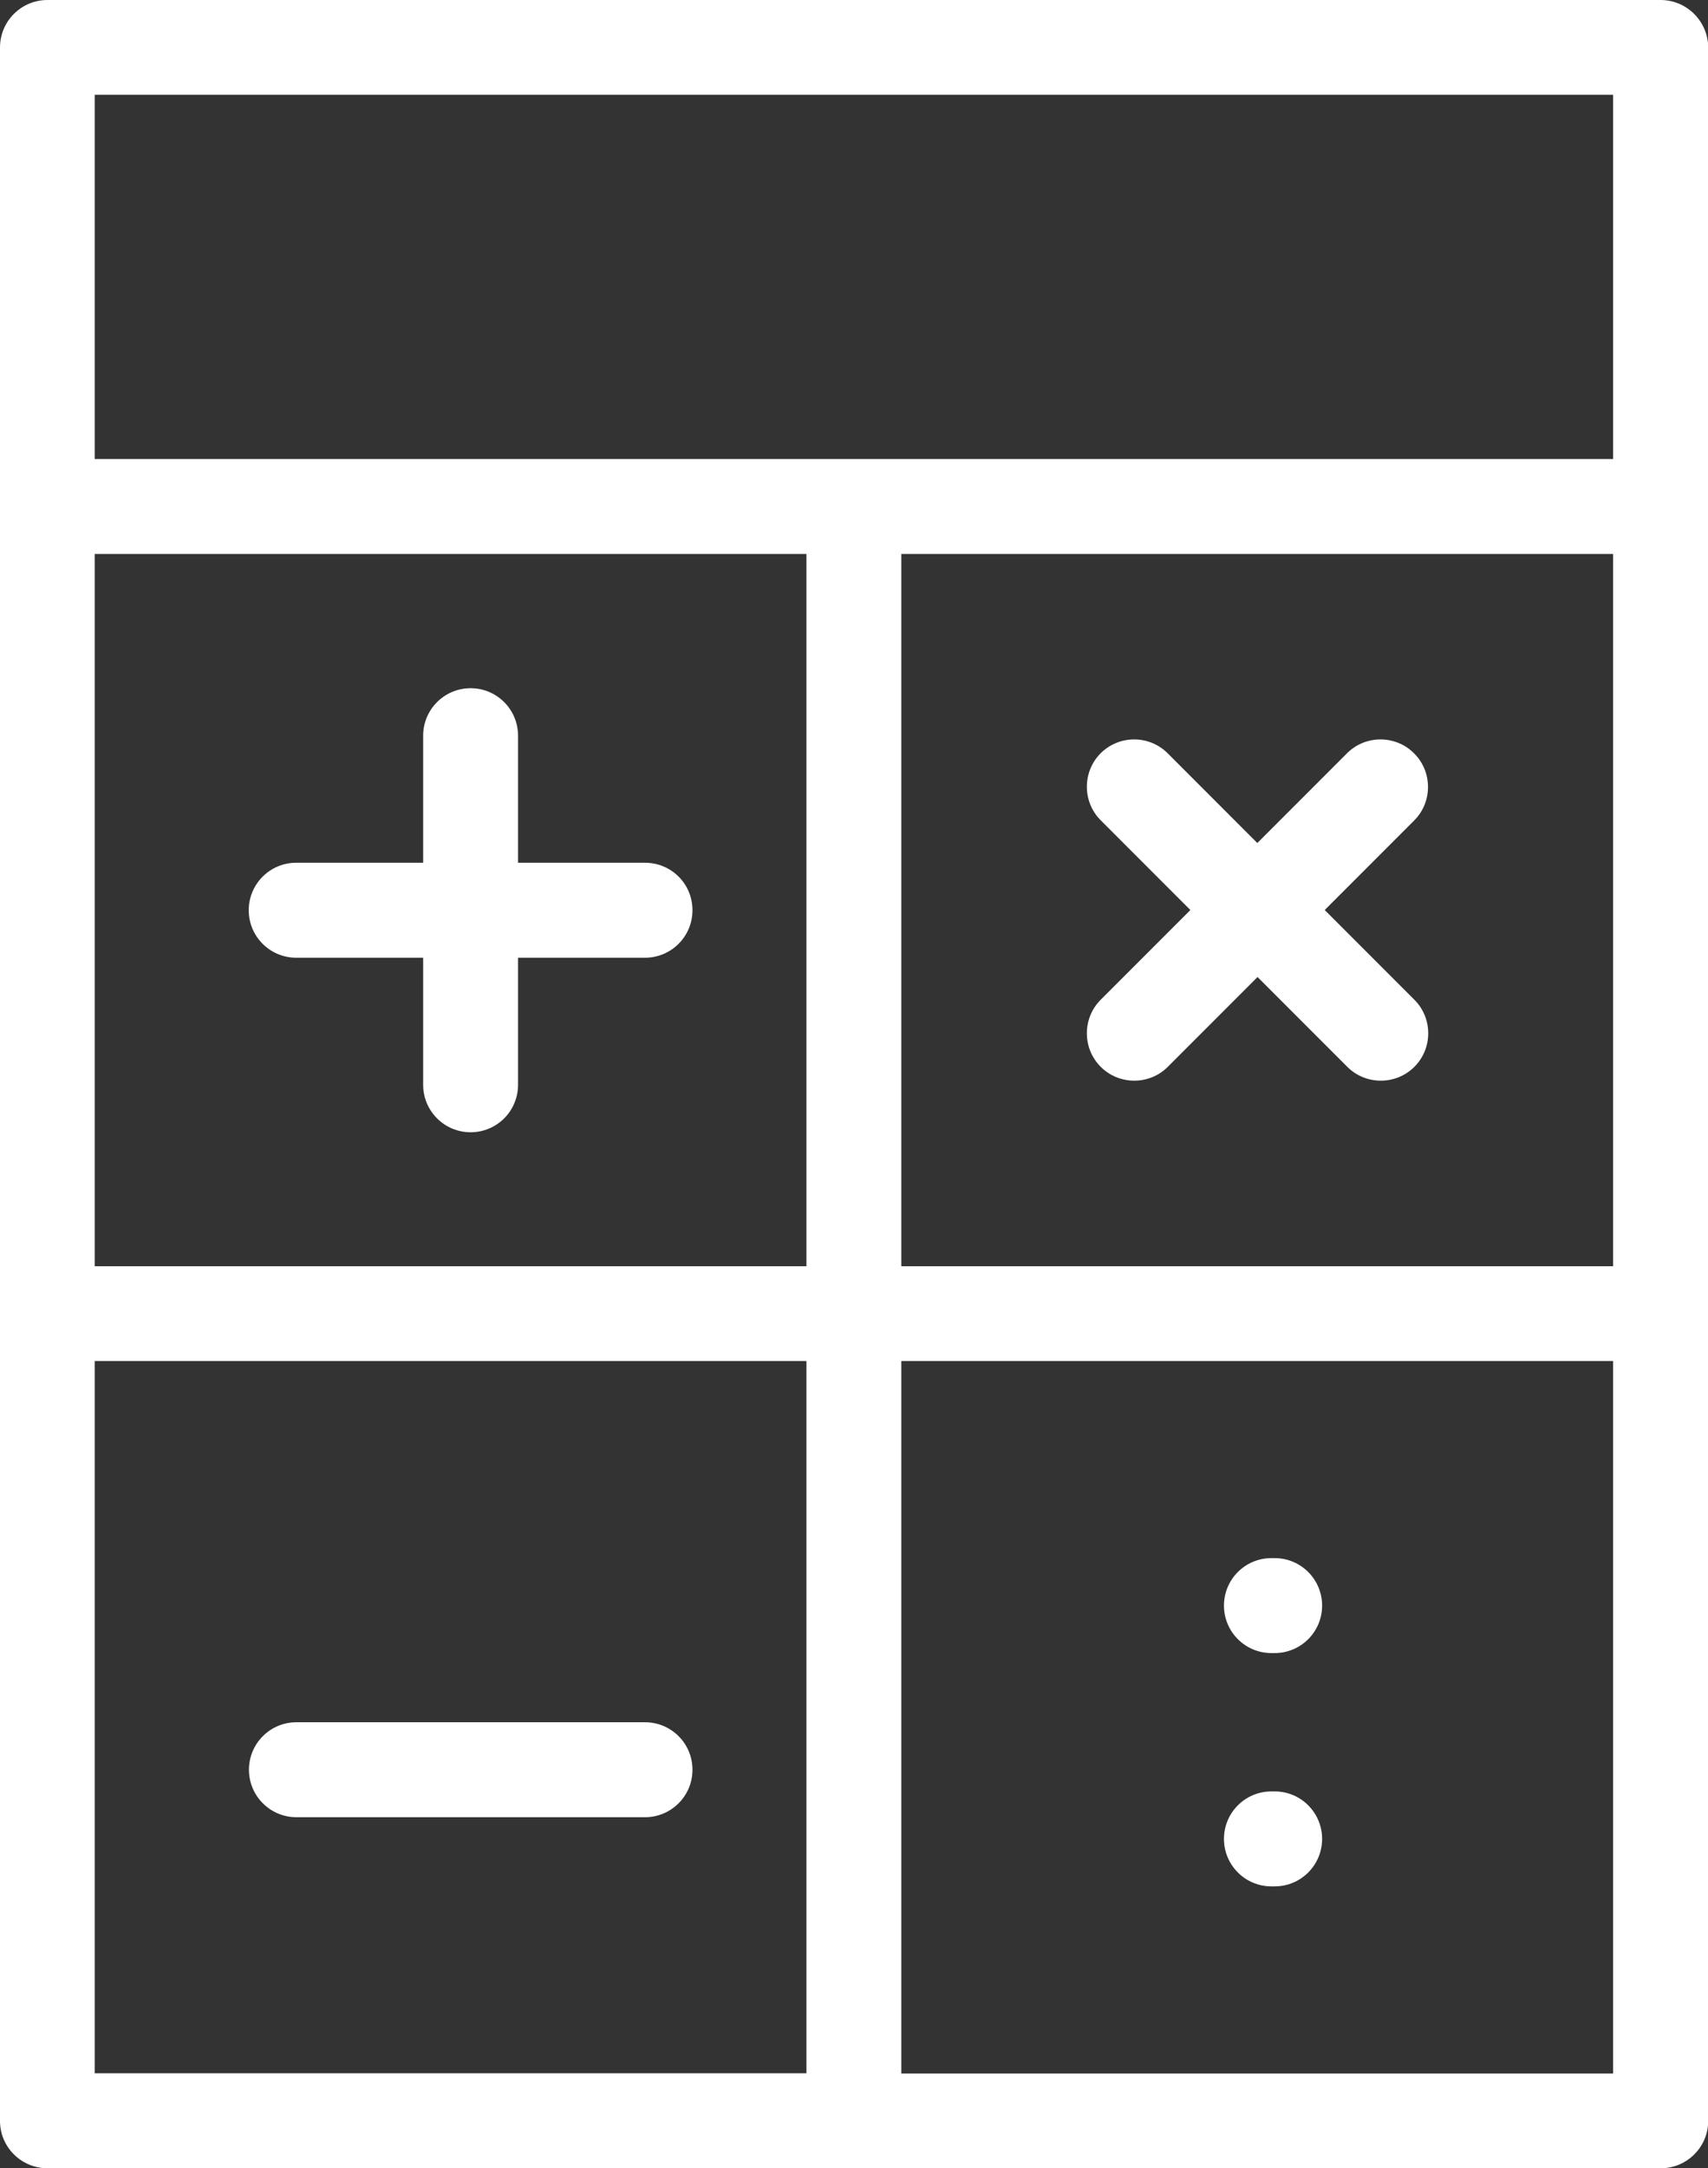 <?xml version="1.0" encoding="utf-8"?>
<!-- Generator: Adobe Illustrator 25.2.1, SVG Export Plug-In . SVG Version: 6.00 Build 0)  -->
<svg version="1.1" id="Layer_1" xmlns="http://www.w3.org/2000/svg" xmlns:xlink="http://www.w3.org/1999/xlink" x="0px" y="0px"
	 viewBox="0 0 78.83 100" style="enable-background:new 0 0 78.83 100;" xml:space="preserve">
<rect x="0" y="0" width="78.83" height="100" fill="#333333" stroke="none"/>
<style type="text/css">
	.st0{fill:#FFFFFF;}
</style>
<g>
	<g>
		<path class="st0" d="M76.64,0H2.19C0.98,0,0,0.98,0,2.19v21.17v37.23v37.23C0,99.02,0.98,100,2.19,100h37.23h37.23
			c1.21,0,2.19-0.98,2.19-2.19V60.59V23.36V2.19C78.83,0.98,77.85,0,76.64,0z M4.37,25.55h32.85V58.4H4.37V25.55z M41.6,25.55h32.85
			V58.4H41.6V25.55z M4.37,4.37h70.08v16.8H39.41H4.37V4.37z M4.37,62.77h32.85v32.85H4.37V62.77z M74.45,95.63H41.6V62.77h32.85
			V95.63z"/>
	</g>
	<g>
		<path class="st0" d="M29.77,39.79h-5.86v-5.86c0-1.21-0.98-2.19-2.19-2.19c-1.21,0-2.19,0.98-2.19,2.19v5.86h-5.86
			c-1.21,0-2.19,0.98-2.19,2.19c0,1.21,0.98,2.19,2.19,2.19h5.86v5.86c0,1.21,0.98,2.19,2.19,2.19c1.21,0,2.19-0.98,2.19-2.19v-5.86
			h5.86c1.21,0,2.19-0.98,2.19-2.19C31.96,40.76,30.98,39.79,29.77,39.79z"/>
	</g>
	<g>
		<path class="st0" d="M29.77,79.43H13.68c-1.21,0-2.19,0.98-2.19,2.19s0.98,2.19,2.19,2.19h16.09c1.21,0,2.19-0.98,2.19-2.19
			S30.98,79.43,29.77,79.43z"/>
	</g>
	<g>
		<path class="st0" d="M58.68,76.24h0.15c1.21,0,2.19-0.98,2.19-2.19c0-1.21-0.98-2.19-2.19-2.19h-0.15c-1.21,0-2.19,0.98-2.19,2.19
			C56.49,75.26,57.47,76.24,58.68,76.24z"/>
	</g>
	<g>
		<path class="st0" d="M58.68,87h0.15c1.21,0,2.19-0.98,2.19-2.19c0-1.21-0.98-2.19-2.19-2.19h-0.15c-1.21,0-2.19,0.98-2.19,2.19
			C56.49,86.02,57.47,87,58.68,87z"/>
	</g>
	<g>
		<path class="st0" d="M65.26,34.74c-0.85-0.85-2.24-0.85-3.09,0l-4.14,4.14l-4.14-4.14c-0.85-0.85-2.24-0.85-3.09,0
			c-0.85,0.85-0.85,2.24,0,3.09l4.14,4.14l-4.14,4.14c-0.85,0.85-0.85,2.24,0,3.09c0.43,0.43,0.99,0.64,1.55,0.64
			c0.56,0,1.12-0.21,1.55-0.64l4.14-4.14l4.14,4.14c0.43,0.43,0.99,0.64,1.55,0.64c0.56,0,1.12-0.21,1.55-0.64
			c0.85-0.85,0.85-2.24,0-3.09l-4.14-4.14l4.14-4.14C66.12,36.98,66.12,35.59,65.26,34.74z"/>
	</g>
</g>
</svg>
